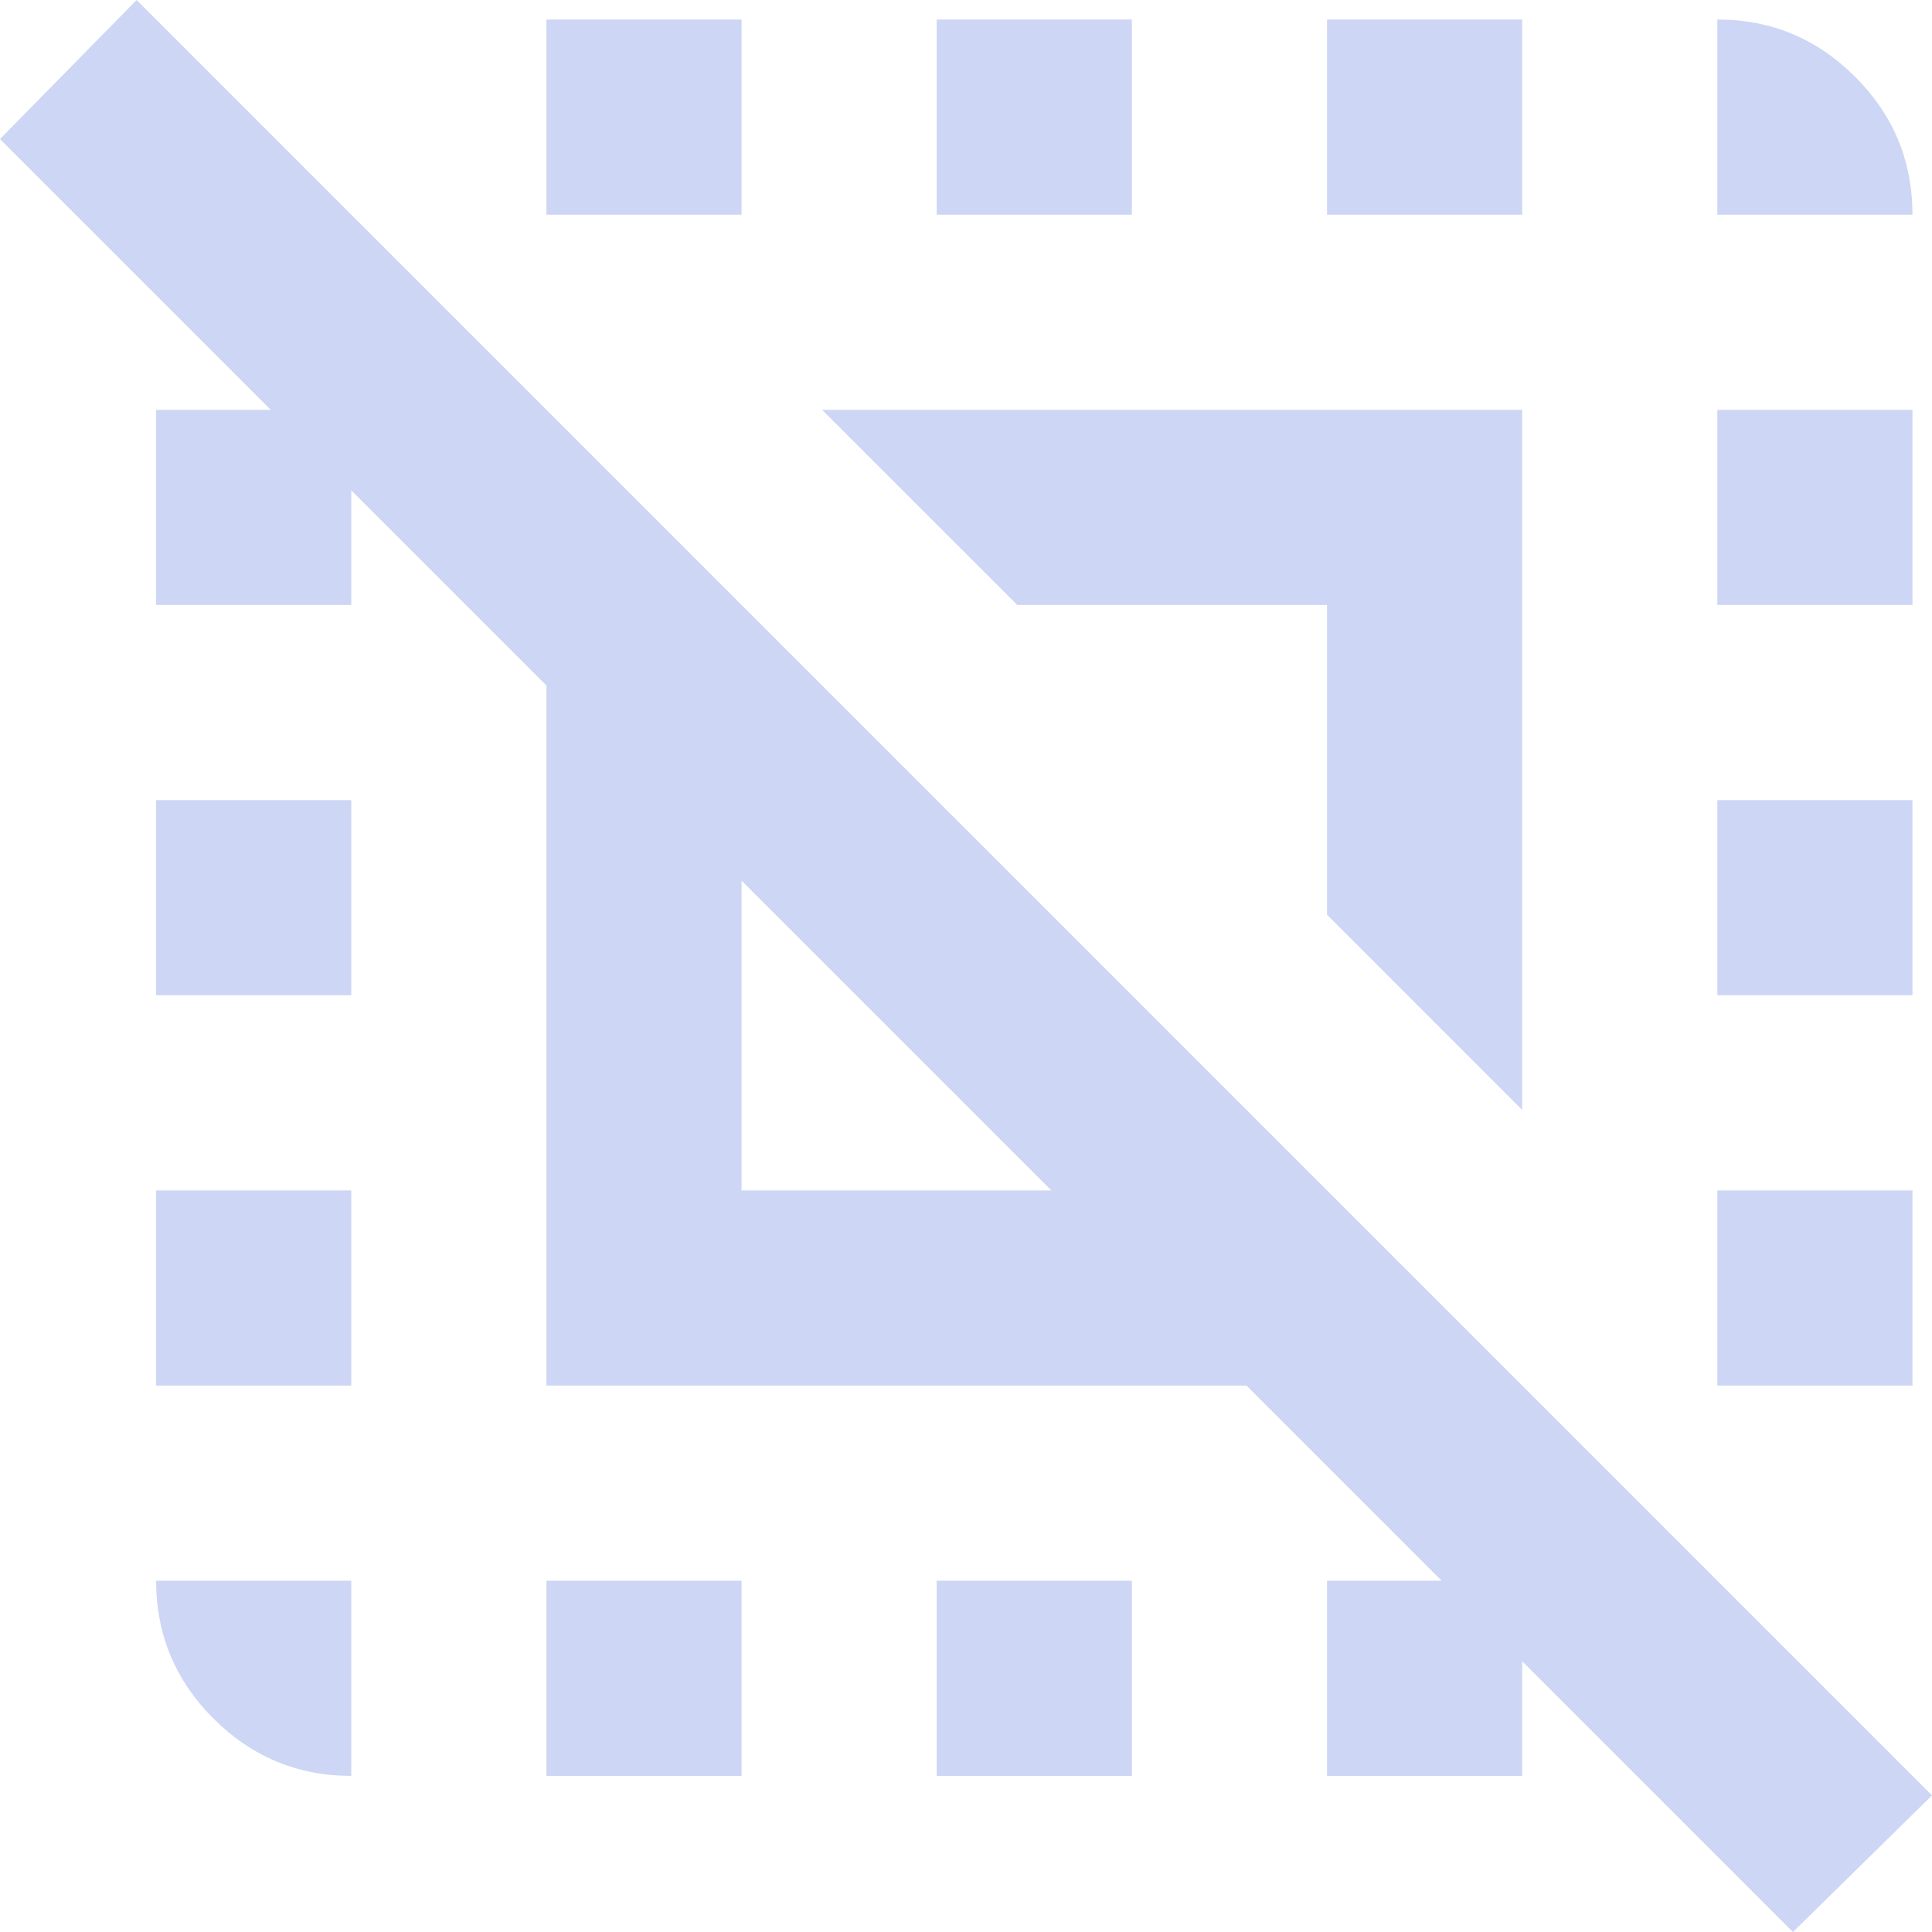 <svg width="64" height="64" viewBox="0 0 64 64" fill="none" xmlns="http://www.w3.org/2000/svg">
<path d="M59.394 64L41.293 45.899H18.101V22.707L0 4.606L4.525 0L64 59.475L59.394 64ZM24.566 39.434H34.828L24.566 29.172V39.434ZM50.424 36.768L43.96 30.303V20.04H33.697L27.232 13.576H50.424V36.768ZM11.636 52.364V58.828C9.859 58.828 8.337 58.195 7.071 56.929C5.805 55.663 5.172 54.141 5.172 52.364H11.636ZM5.172 45.899V39.434H11.636V45.899H5.172ZM5.172 32.97V26.505H11.636V32.97H5.172ZM5.172 20.04V13.576H11.636V20.04H5.172ZM18.101 58.828V52.364H24.566V58.828H18.101ZM18.101 7.111V0.646H24.566V7.111H18.101ZM31.03 58.828V52.364H37.495V58.828H31.03ZM31.03 7.111V0.646H37.495V7.111H31.03ZM43.96 58.828V52.364H50.424V58.828H43.96ZM43.96 7.111V0.646H50.424V7.111H43.96ZM56.889 45.899V39.434H63.353V45.899H56.889ZM56.889 32.97V26.505H63.353V32.97H56.889ZM56.889 20.04V13.576H63.353V20.04H56.889ZM56.889 7.111V0.646C58.667 0.646 60.189 1.279 61.455 2.545C62.721 3.811 63.353 5.333 63.353 7.111H56.889Z" fill="#CDD6F4"/>
</svg>
